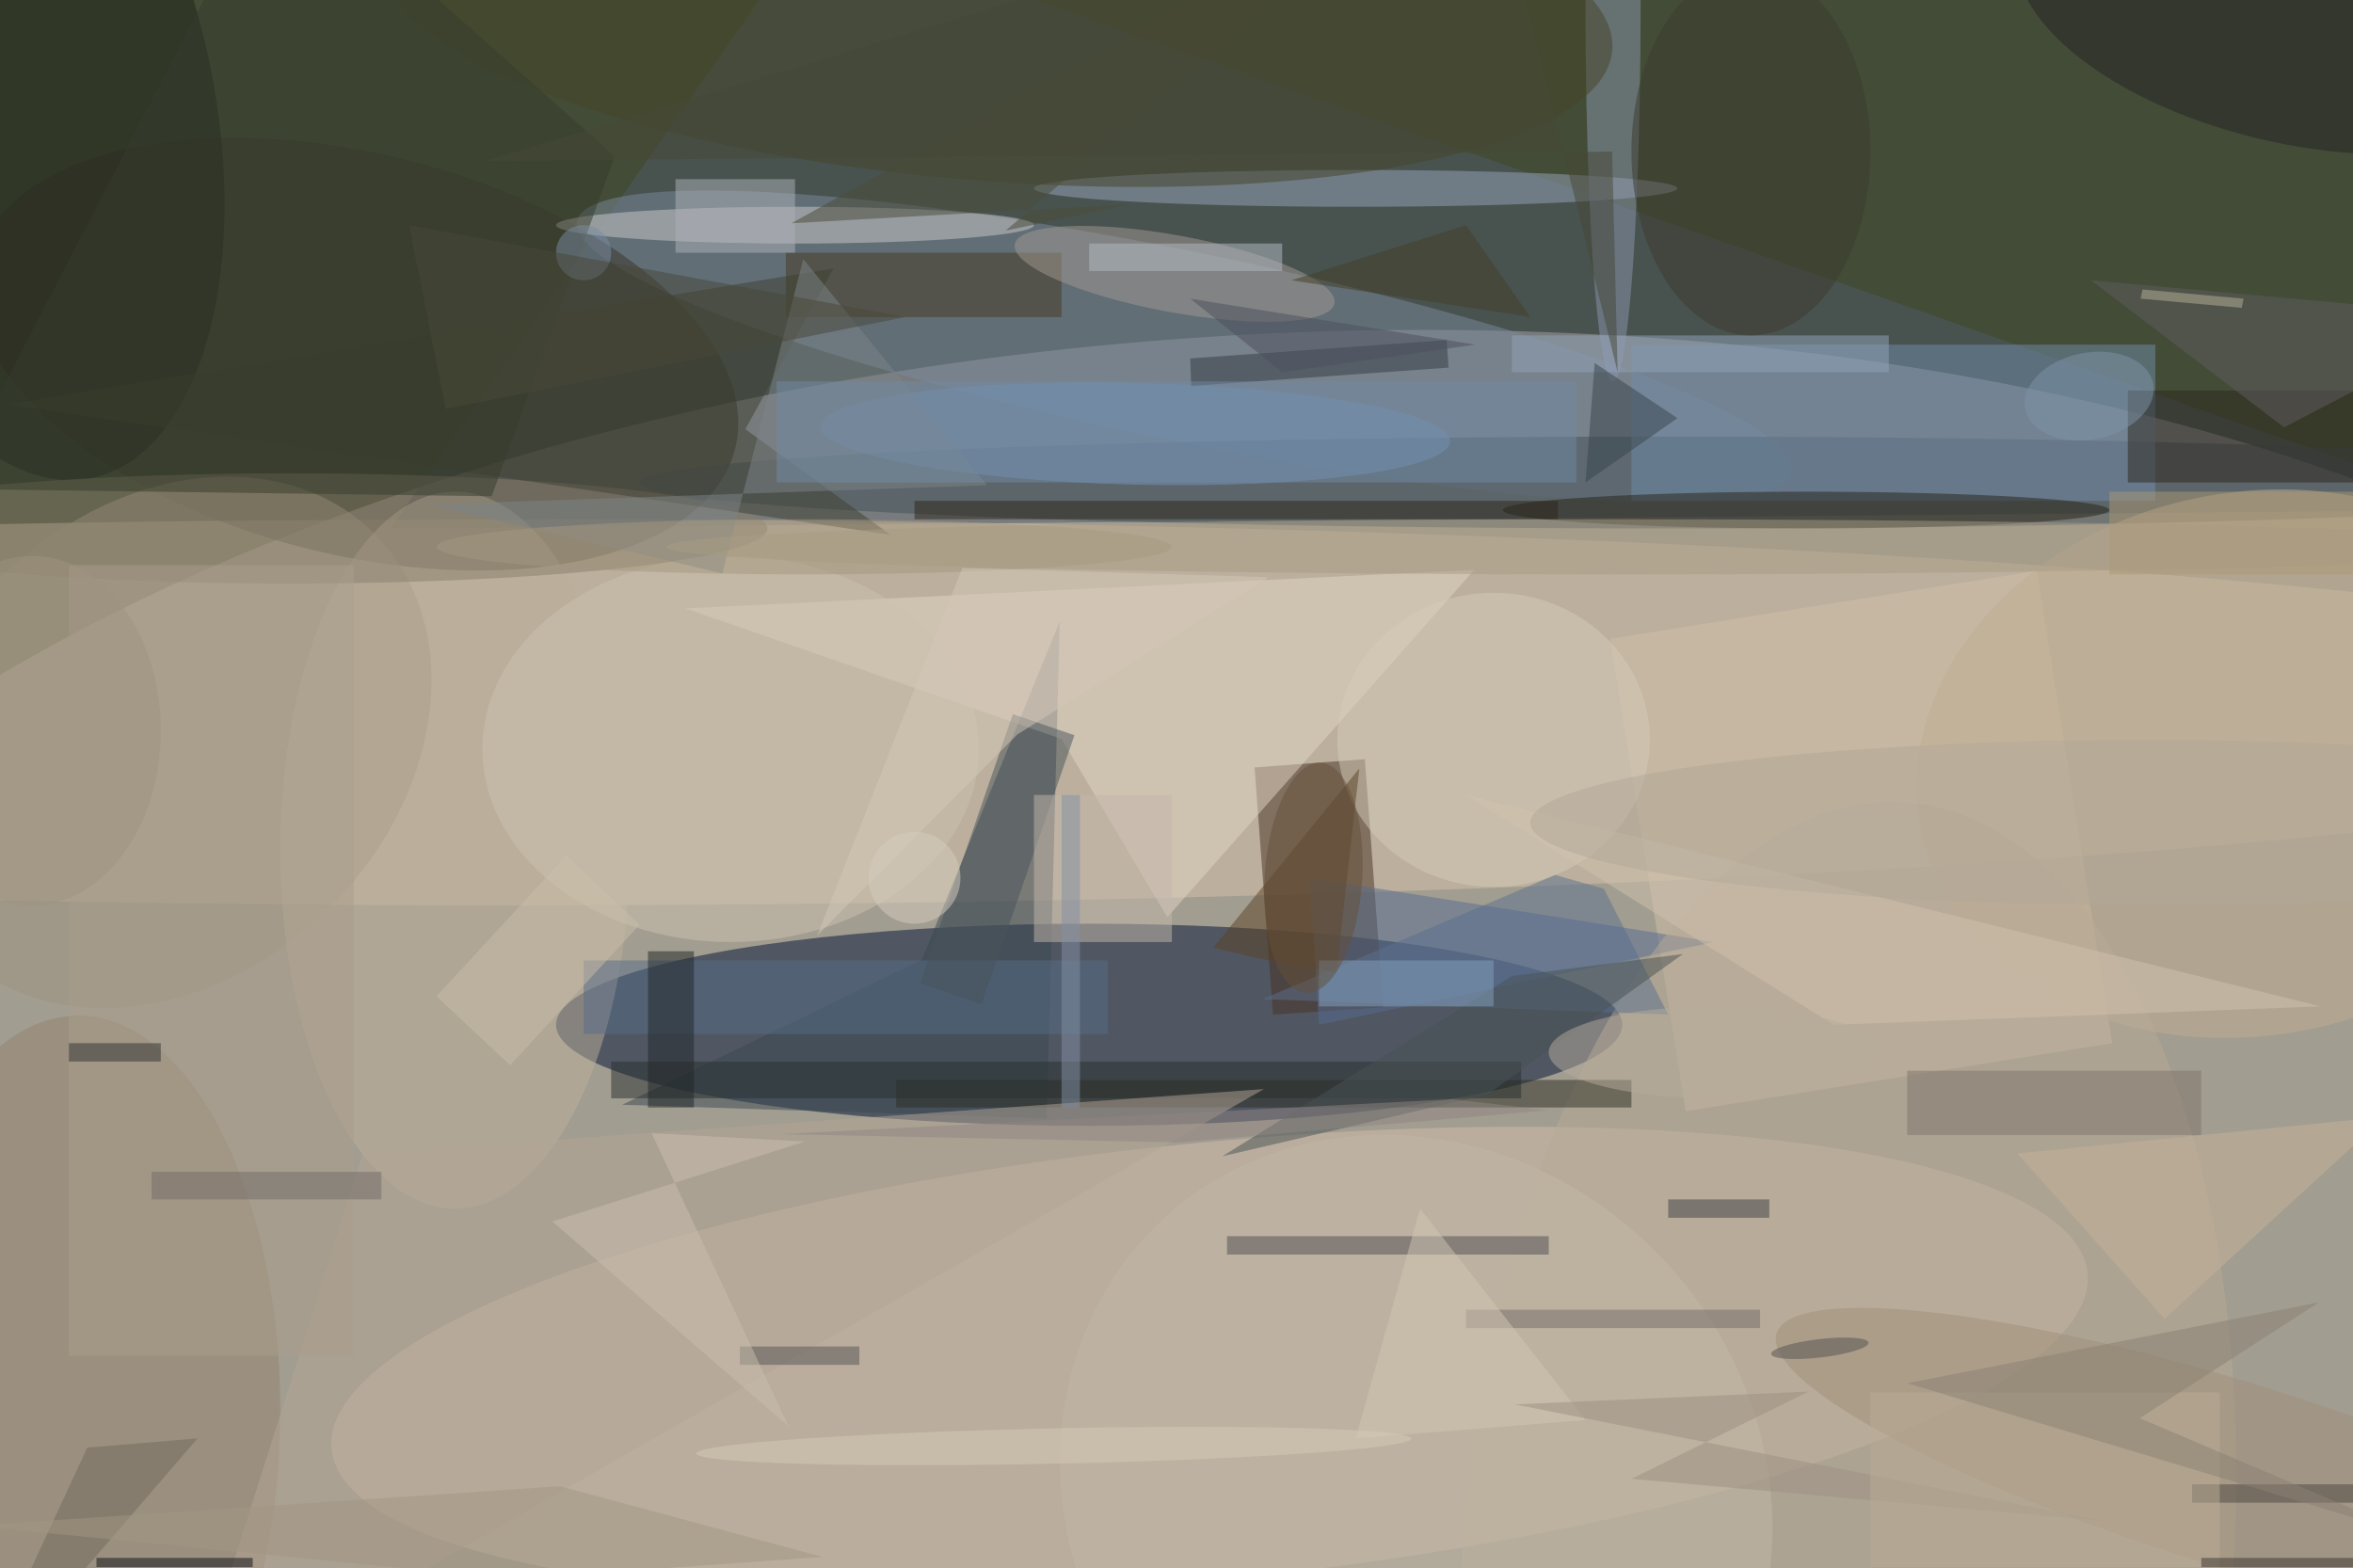 <svg xmlns="http://www.w3.org/2000/svg" viewBox="0 0 4652 3101"><defs/><filter id="a"><feGaussianBlur stdDeviation="12"/></filter><rect width="100%" height="100%" fill="#434c37"/><g filter="url(#a)"><g fill-opacity=".5" transform="translate(9 9) scale(18.172)"><circle r="1" fill="#ffefeb" transform="matrix(-190.643 12.313 -6.396 -99.038 137.3 135.2)"/><ellipse cx="118" cy="111" fill="#001335" rx="58" ry="11"/><path fill="#4f5b6a" d="M42 57L88-9l182 64z"/><ellipse cx="56" cy="77" fill="#d6c3aa" rx="255" ry="21"/><circle r="1" fill="#d2beaa" transform="matrix(95.519 -9.582 2.372 23.642 131.1 147.6)"/><circle r="1" fill="#7b8a9c" transform="matrix(66.101 13.652 -2.081 10.078 128.4 37.2)"/><path fill="#493322" d="M136 83l12-.9 2 27-12 .8z"/><circle r="1" fill="#383528" transform="rotate(-76 43.5 -5.5) scale(21.833 42.442)"/><path fill="#3a4953" d="M114.8 67.1l-1.4 54.1-46.2-1.5 32.6-15.8z"/><circle r="1" fill="#9d927e" transform="rotate(-135 25.4 36.5) scale(25.319 32.092)"/><path fill="#d0c0a9" d="M174.7 69l46.4-7.4 8.2 51.4-46.4 7.4z"/><ellipse cx="181" cy="52" fill="#425056" rx="112" ry="5"/><path fill="#e2d7c6" d="M159.9 61.5l-33.4 37.8L115 79.9 74.1 65.7z"/><path fill="#556d90" d="M142 95l1 16 43-9z"/><circle r="1" fill="#c0af93" transform="matrix(36.115 -7.012 5.631 29 244.6 82.6)"/><path fill="#708caa" d="M177 37h57v17h-57z"/><ellipse cx="147" cy="20" fill="#99a6bb" rx="35" ry="2"/><circle r="1" fill="#1f2219" transform="matrix(-8.251 -40.527 21.181 -4.313 1.2 11)"/><circle r="1" fill="#7597bd" transform="matrix(.132 -5.531 34.27 .816 123 46.7)"/><ellipse cx="175" fill="#8a96ae" rx="3" ry="41"/><ellipse cx="86" cy="24" fill="#cecccd" rx="26" ry="2"/><ellipse cx="8" cy="153" fill="#95846e" rx="22" ry="43"/><circle r="1" fill="#444428" transform="matrix(-1.452 19.304 -66.916 -5.031 108 -.1)"/><ellipse cx="49" cy="92" fill="#bcb09d" rx="19" ry="39"/><path fill="#2d271d" d="M231 42h25v10h-25z"/><path fill="#463a20" d="M85 27h30v7H85z"/><ellipse cx="31" cy="57" fill="#887f6b" rx="52" ry="6"/><circle r="1" fill="#b9aa96" transform="rotate(-175.5 103.6 80.6) scale(41.871 82.496)"/><path fill="#2c2e22" d="M97 117h80v3H97z"/><circle r="1" fill="#a39b93" transform="matrix(-17.393 -3.209 .759 -4.113 127.3 29.3)"/><ellipse cx="196" cy="55" fill="#262317" rx="33" ry="2"/><ellipse cx="162" cy="80" fill="#d7ccba" rx="17" ry="16"/><circle r="1" fill="#a0907a" transform="rotate(107.2 62.3 169.4) scale(10.109 52.093)"/><path fill="#3f4031" d="M80.6 46.2l9.6-17.5L.4 43.5l96 14.2z"/><path fill="#5b718f" d="M174 96.2l7 13.7-44.1-1.7 31.8-13.5z"/><ellipse cx="79" cy="81" fill="#ccc2b1" rx="27" ry="21"/><path fill="#566d89" d="M63 104h57v8H63z"/><path fill="#7f756a" d="M207 116h32v7h-32z"/><path fill="#5b4325" d="M136 103.7l8.9 1.6 2.5-22.2-15.9 19.5z"/><path fill="#afb2b9" d="M73 19h13v8H73z"/><path fill="#333a45" d="M129 38.5l27.9-2 .2 3-28 2z"/><circle r="1" fill="#272326" transform="matrix(3.259 -14.86 30.701 6.732 249.7 0)"/><path fill="#29302e" d="M66 115h99v4H66z"/><path fill="#b4a697" d="M20 185l117-67-98 7z"/><path fill="#93a4b9" d="M164 36h41v4h-41z"/><path fill="#d0c3ae" d="M252 109l-93-23 40 25z"/><circle r="1" fill="#c3b8a7" transform="matrix(-27.58 24.804 -27.218 -30.264 153.6 162.1)"/><path fill="#48555c" d="M109.7 77.2l6.7 2.3-10.1 29.3-6.7-2.3z"/><path fill="#7d8489" d="M46.1 54.4l32 7.5 8.8-34.2 20 24.6z"/><path fill="#605d61" d="M227 30l21 16 23-12z"/><path fill="#495255" d="M132.5 125.3l28.8-6.7 21.3-15.3-18.6 2.4z"/><ellipse cx="190" cy="16" fill="#3d3b2d" rx="13" ry="20"/><path fill="#4f4d52" d="M133 134h35v2h-35z"/><path fill="#2d271b" d="M99 54h70v2H99z"/><path fill="#c5b9ac" d="M112 86h15v16h-15z"/><path fill="#373c2d" d="M-5.9 52.7l58.9.8 13.4-37L29.7-16z"/><path fill="#38444d" d="M182 45l-9-6-1 13z"/><path fill="#0c1119" d="M10 169h17v1H10z"/><path fill="#85a0bc" d="M143 104h19v5h-19z"/><ellipse cx="87" cy="59" fill="#a49881" rx="40" ry="3"/><path fill="#3c4046" d="M181 130h11v2h-11z"/><path fill="#212728" d="M70 103h5v17h-5z"/><path fill="#756d68" d="M159 142h32v2h-32z"/><path fill="#d2c6b4" d="M147 156l7-25 18 23z"/><circle r="1" fill="#7f94a9" transform="matrix(-6.954 1.39 -.925 -4.628 226.8 42.6)"/><path fill="#423e24" d="M140 30l19-6 7 10z"/><path fill="#aa9f8d" d="M7 61h31v86H7z"/><path fill="#ad9974" d="M229 53h27v9h-27z"/><path fill="#9c9183" d="M177 160.4l51.4 4.6-64.1-12.7 32-1.4z"/><ellipse cx="186" cy="114" fill="#b7ac9d" rx="18" ry="5"/><path fill="#4d4741" d="M238 161h18v2h-18z"/><path fill="#b4bcc4" d="M118 26h21v3h-21z"/><path fill="#8390a4" d="M115 86h2v34h-2z"/><path fill="#c6b399" d="M235 143l-16-18 40-4z"/><path fill="#cbbfa9" d="M61.1 92.6l8 7.5L55 115.4l-8-7.5z"/><path fill="#bbad96" d="M203 151h38v19h-38z"/><path fill="#8b8072" d="M251.8 141.2L207 150l55.8 16.8-30.5-13z"/><path fill="#736b5e" d="M9 157l12-1-25 29z"/><path fill="#4b4d37" d="M155.2-15L85.6 23.8l37.1-2.1-13.8 2.9z"/><path fill="#d4c9b8" d="M104.2 61.3l-15.8 40 21.8-21.9 27.3-17.1z"/><path fill="#555455" d="M80 146h13v2H80z"/><path fill="#cbbfaf" d="M59.6 132.4l27.5-8.7-16.7-.9 14.9 31.9z"/><path fill="#2c3333" d="M7 113h10v2H7z"/><path fill="#a39783" d="M60.4 161.2l28.6 7.7-33.8 2.4-58.6-5.8z"/><circle r="1" fill="#53504f" transform="matrix(-5.3 .619 -.116 -.993 197.5 146.2)"/><path fill="#b7b296" d="M243.4 33l-11-1 .2-1 11 1z"/><path fill="#474937" d="M174.9 16L52.4 17l109.3-33 13.8 56z"/><ellipse cx="233" cy="89" fill="#b2a998" rx="67" ry="9"/><circle r="1" fill="#d6cab6" transform="rotate(88.8 -23 136.7) scale(1.921 38.904)"/><ellipse cx="175" cy="59" fill="#a99c85" rx="103" ry="3"/><path fill="#736d68" d="M16 127h25v3H16z"/><path fill="#4c515d" d="M139 40l-10-8 31 5z"/><path fill="#708aa4" d="M84 41h87v11H84z"/><circle cx="63" cy="27" r="3" fill="#7b8ea3"/><path fill="#908783" d="M167.9 120.3l-40.2 3.5-43.3-.9 73.1-3.8z"/><ellipse cx="3" cy="79" fill="#9e9581" rx="14" ry="19"/><path fill="#494939" d="M98 34L44 24l4 20z"/><circle cx="99" cy="95" r="5" fill="#d7cfbe"/><path fill="#3d3730" d="M239 169h17v1h-17z"/><circle r="1" fill="#64503b" transform="matrix(5.299 .343 -.809 12.514 142.4 95)"/></g></g></svg>